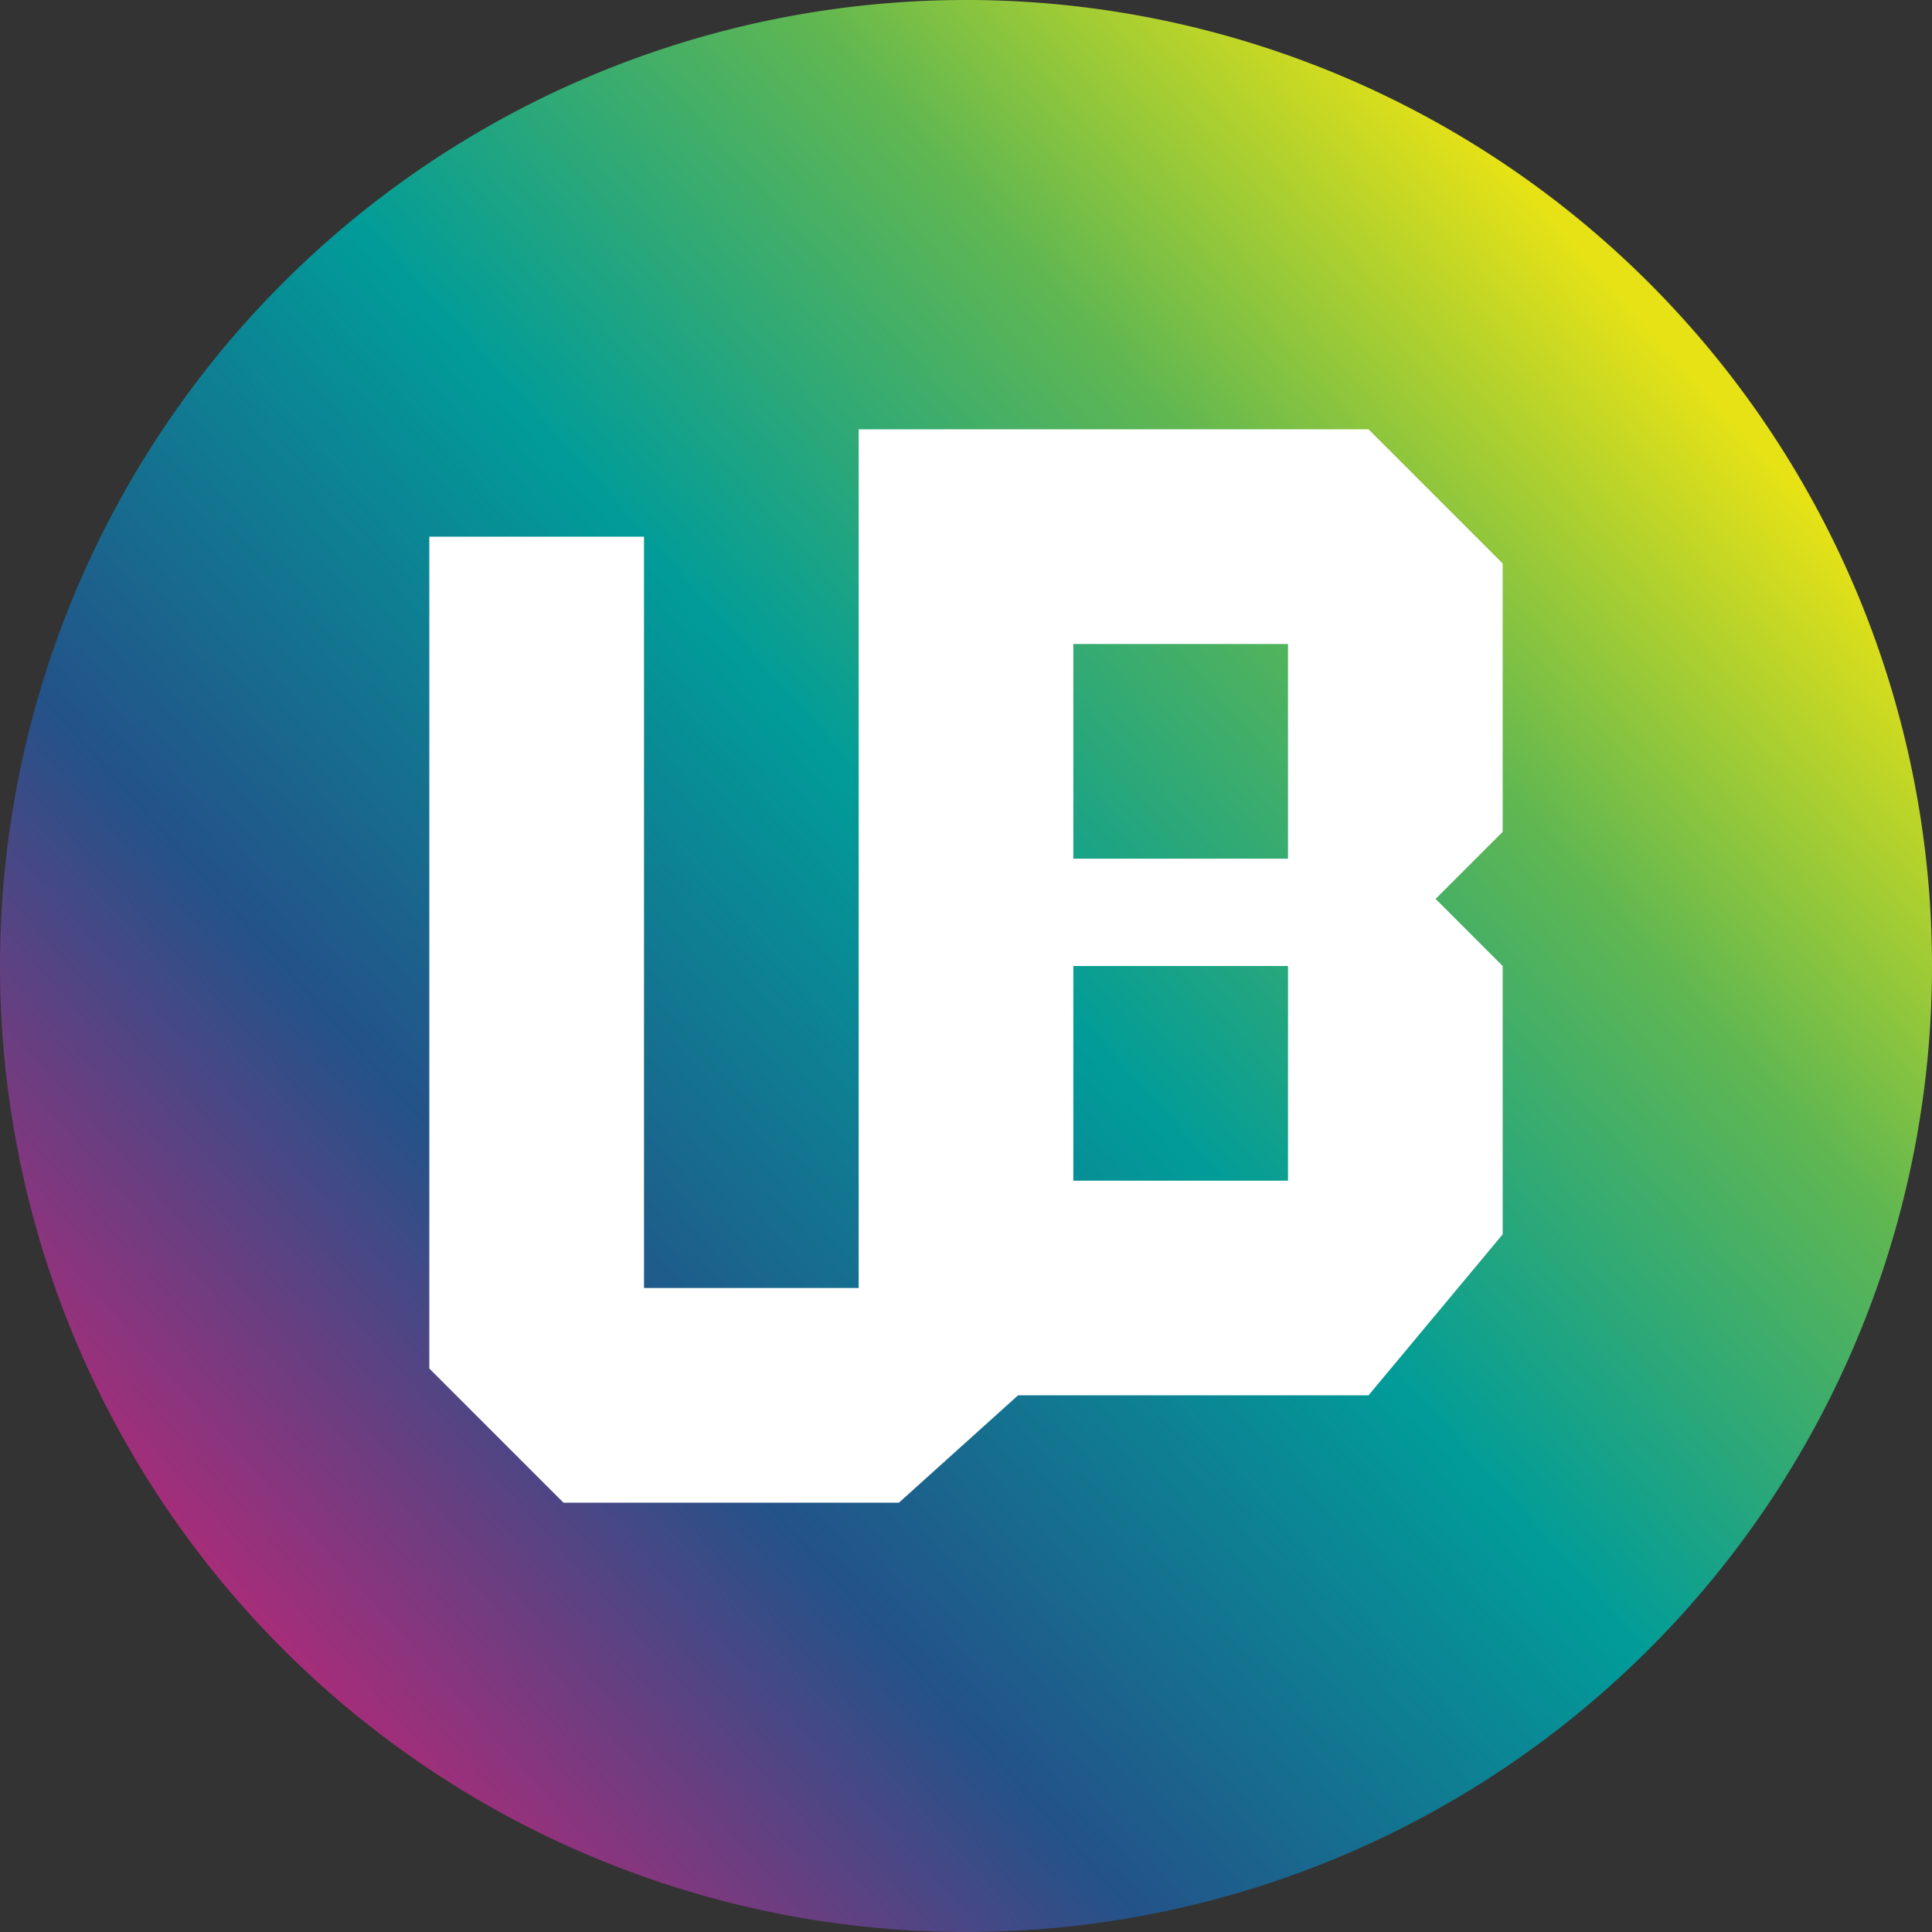 <!-- by TradingView --><svg width="18" height="18" fill="none" xmlns="http://www.w3.org/2000/svg"><rect width="100%" height="100%" fill="#333333" stroke="none"/><path d="M0 9a9 9 0 1118 0A9 9 0 010 9z" fill="url(#paint0_linear)"/><path d="M14 5.25L12.75 4H8v8H6V5H4v7.75L5.25 14h3.125l1.11-1h3.265L14 11.5V9l-.625-.625L14 7.75v-2.5zM10 6h2v2h-2V6zm2 5h-2V9h2v2z" fill="#fff"/><defs><linearGradient id="paint0_linear" x1="15.74" y1="3.438" x2="1.528" y2="16.205" gradientUnits="userSpaceOnUse"><stop stop-color="#E6E216"/><stop offset=".204" stop-color="#60B751"/><stop offset=".437" stop-color="#019C99"/><stop offset=".705" stop-color="#235289"/><stop offset="1" stop-color="#D02175"/></linearGradient></defs></svg>